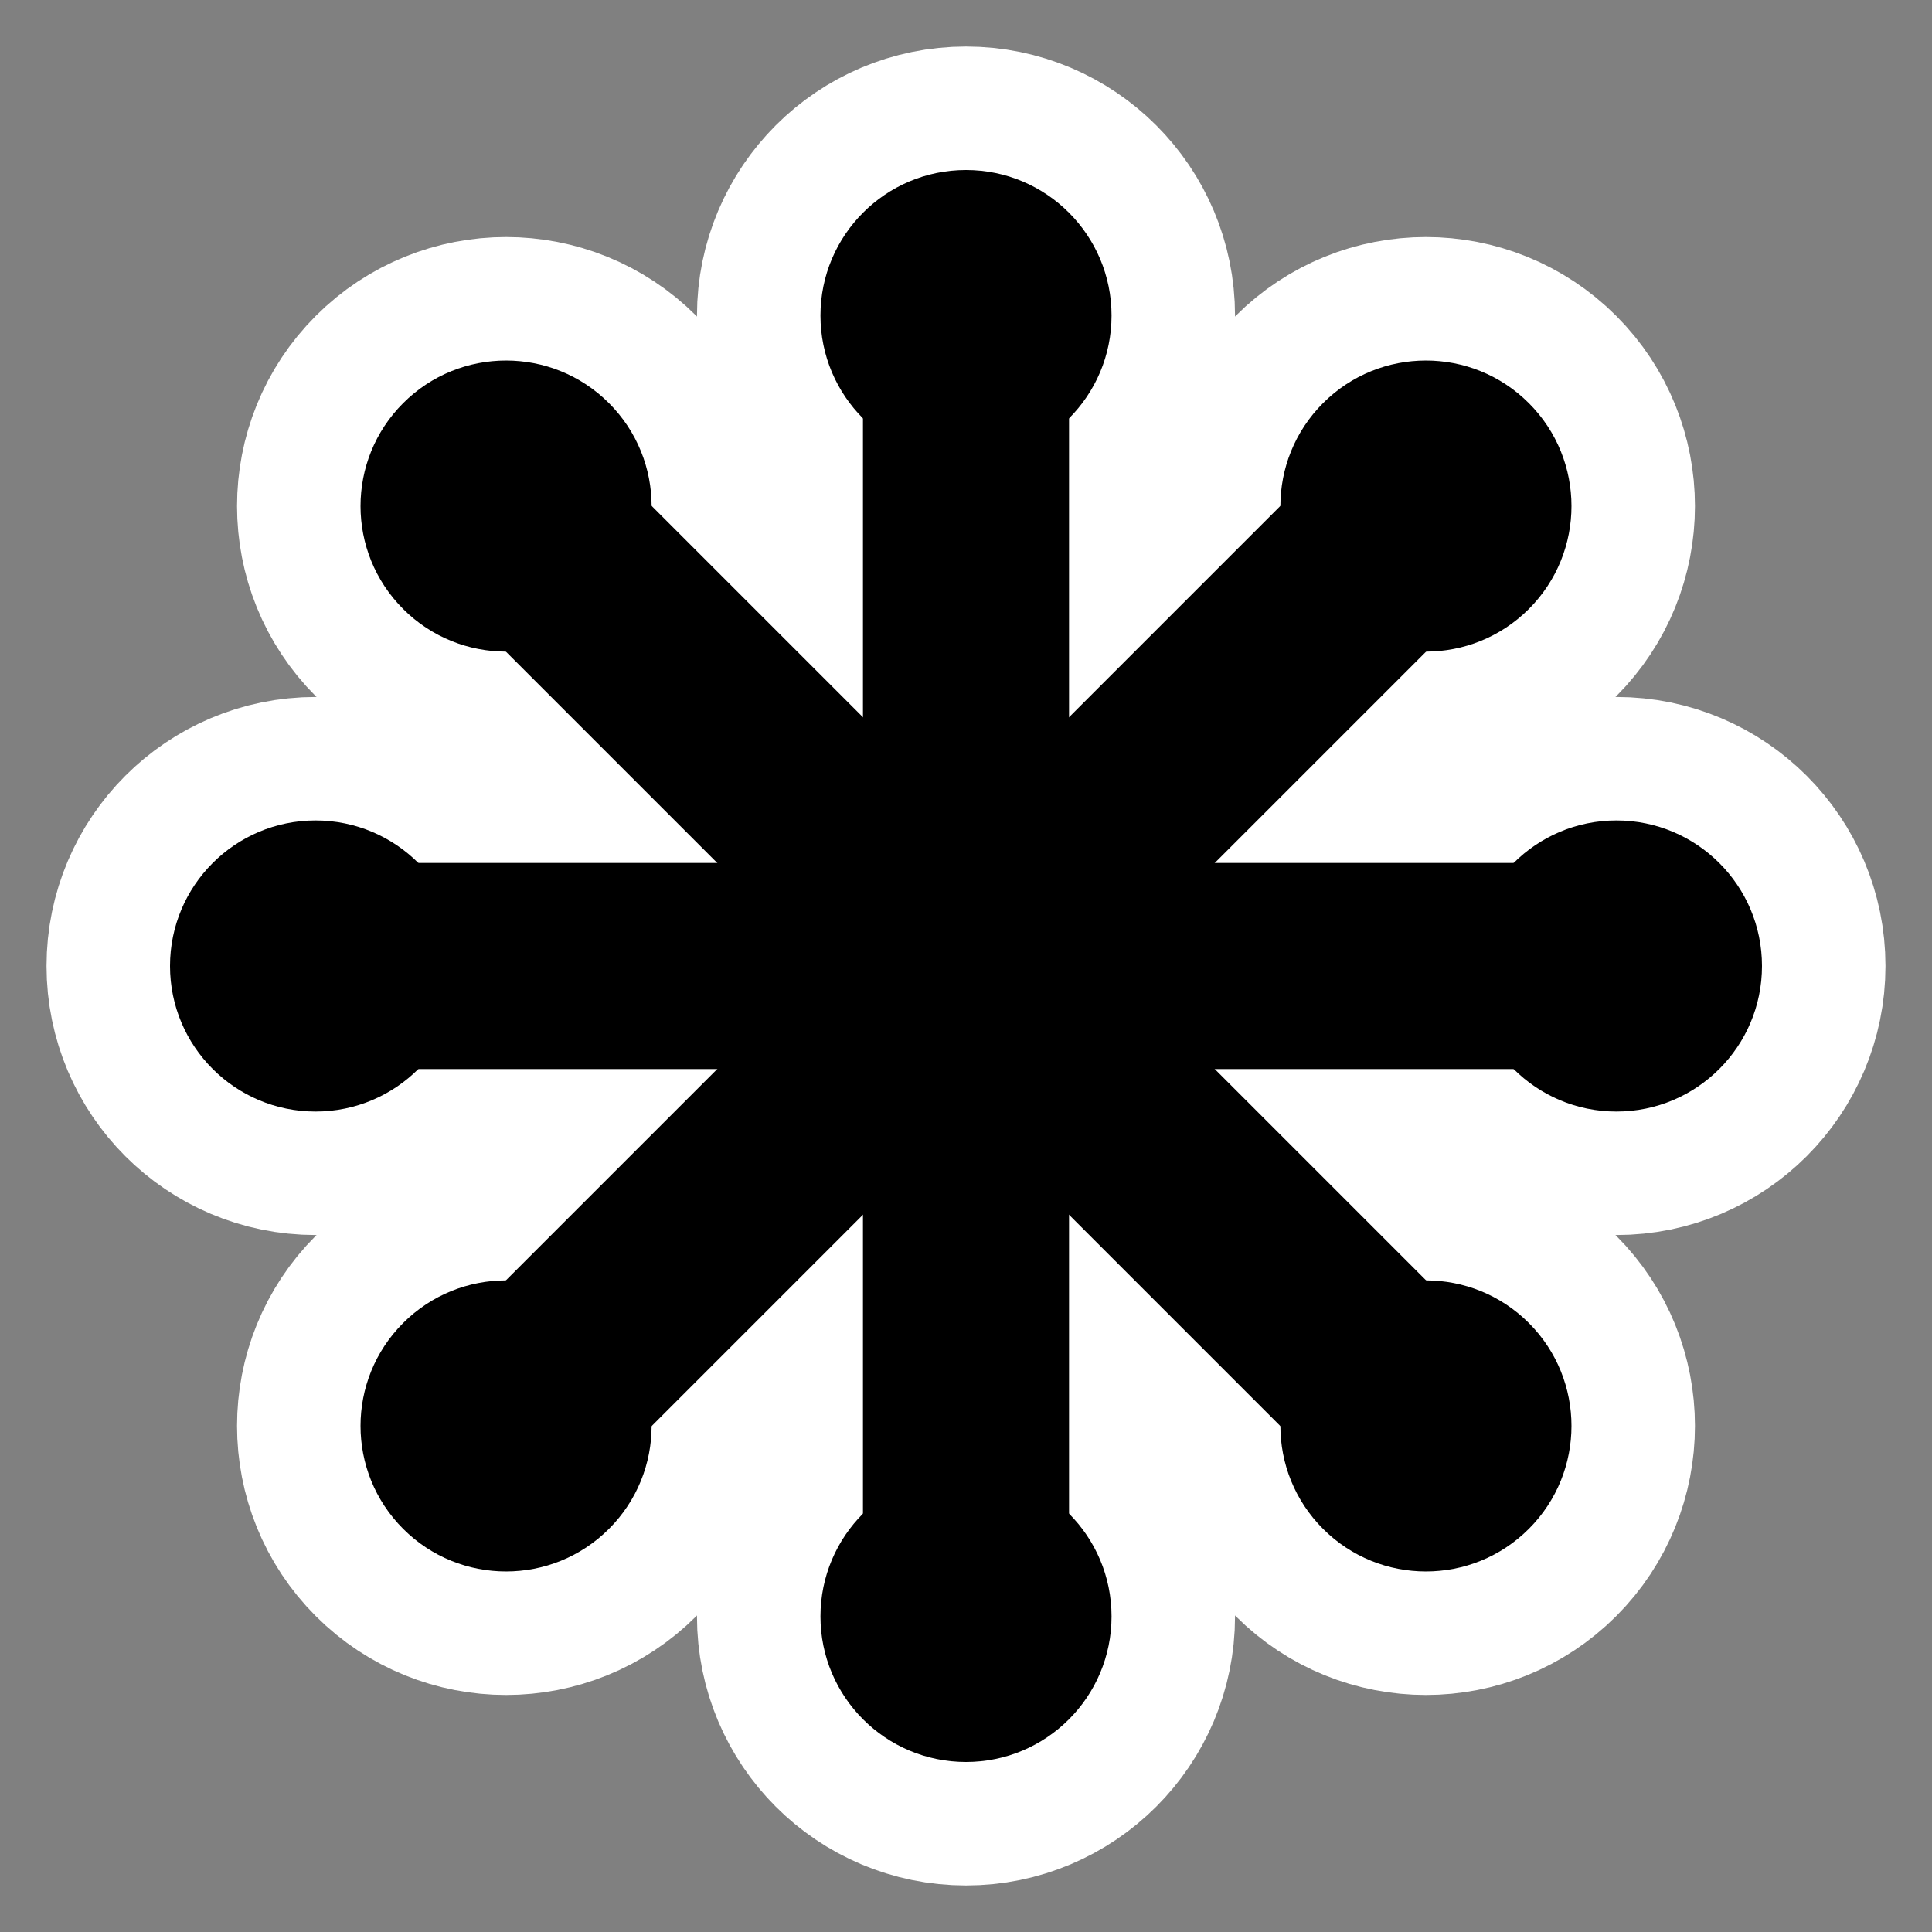 <?xml version="1.0" encoding="utf-8"?>
<svg xmlns="http://www.w3.org/2000/svg" xmlns:xlink="http://www.w3.org/1999/xlink" viewBox="-300 -300 600 600">
<rect x="-300" y="-300" width="600" height="600" fill="#808080" stroke="none"/>
<title>SVG Simple Icon Tiny</title>
<desc>Designed for the SVG Logo Contest in 2006 by Harvey Rayner. It is available under the Creative Commons license for those who have an SVG product or who are using SVG on their site.</desc>
<use xlink:href="#a" stroke="#fff" stroke-width="76.7"/>
<g id="a">
	<g id="b">
		<g id="c" fill="#000">
			<circle id="d" cx="-202" r="45.2"/>
			<path d="m201-32-402,0 0,64 402,0"/>
			<use xlink:href="#d" x="404"/>
		</g>
		<use xlink:href="#c" transform="rotate(90)"/>
	</g>
	<use xlink:href="#b" transform="rotate(45)"/>
</g>
</svg>